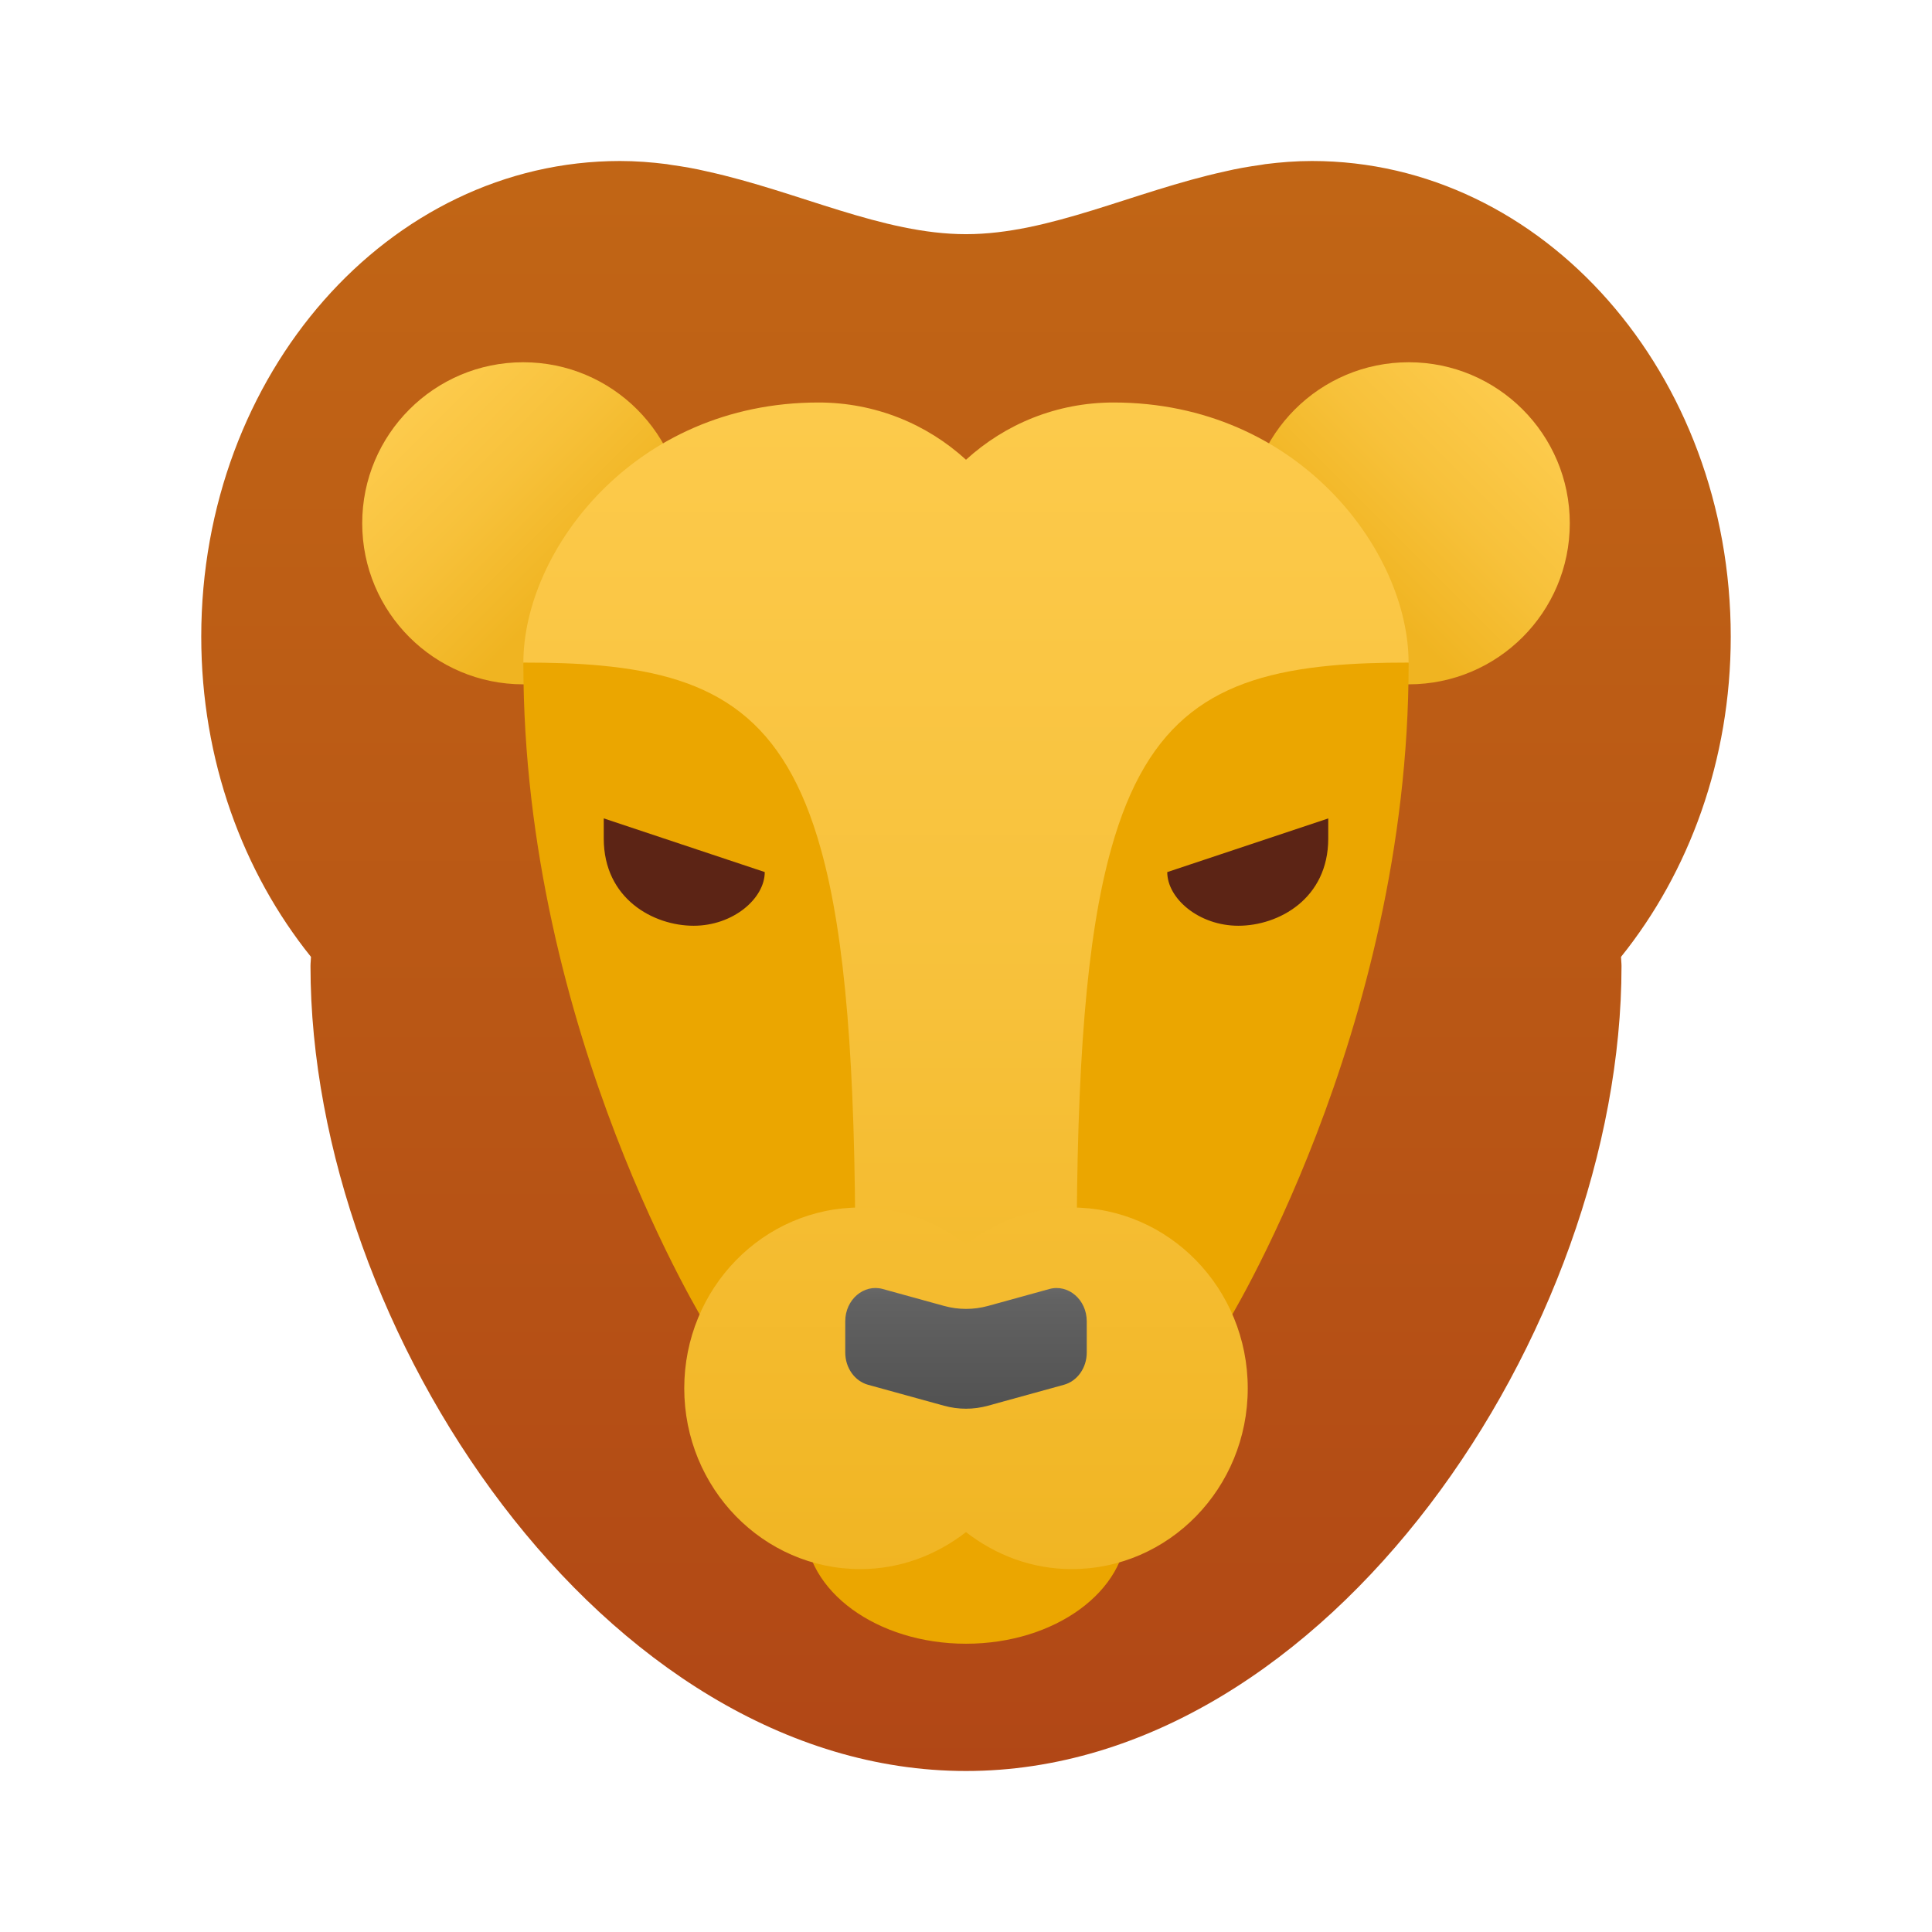 <svg xmlns="http://www.w3.org/2000/svg" viewBox="0 0 48 48"><linearGradient id="1ATJvDGkbki5BWwCYSZOga" x1="24" x2="24" y1="1.704" y2="53.162" gradientUnits="userSpaceOnUse"><stop offset="0" stop-color="#c26715"/><stop offset="0" stop-color="#c26715"/><stop offset=".51" stop-color="#b85515"/><stop offset="1" stop-color="#ad3f16"/></linearGradient><path fill="url(#1ATJvDGkbki5BWwCYSZOga)" d="M43,15.818C43,9.291,38.342,4,32.595,4c-0.392,0-0.778,0.03-1.159,0.078	c-0.034,0.004-0.067,0.013-0.1,0.017C31.03,4.137,30.727,4.189,30.43,4.26c-2.278,0.5-4.355,1.558-6.43,1.558	S19.847,4.76,17.57,4.26c-0.297-0.071-0.6-0.123-0.905-0.165c-0.034-0.005-0.066-0.013-0.1-0.017C16.183,4.03,15.797,4,15.405,4	C9.658,4,5,9.291,5,15.818c0,3.068,1.038,5.854,2.726,7.955C7.725,23.851,7.714,23.921,7.714,24c0,9.037,7.291,20,16.286,20	s16.286-10.963,16.286-20c0-0.079-0.011-0.149-0.012-0.227C41.962,21.672,43,18.886,43,15.818z"/><linearGradient id="1ATJvDGkbki5BWwCYSZOgb" x1="39.383" x2="33.652" y1="8.619" y2="14.349" gradientUnits="userSpaceOnUse"><stop offset="0" stop-color="#ffcf54"/><stop offset=".261" stop-color="#fdcb4d"/><stop offset=".639" stop-color="#f7c13a"/><stop offset="1" stop-color="#f0b421"/></linearGradient><circle cx="35" cy="13.001" r="4.001" fill="url(#1ATJvDGkbki5BWwCYSZOgb)"/><linearGradient id="1ATJvDGkbki5BWwCYSZOgc" x1="17.383" x2="11.652" y1="8.619" y2="14.349" gradientTransform="matrix(-1 0 0 1 26 0)" gradientUnits="userSpaceOnUse"><stop offset="0" stop-color="#ffcf54"/><stop offset=".261" stop-color="#fdcb4d"/><stop offset=".639" stop-color="#f7c13a"/><stop offset="1" stop-color="#f0b421"/></linearGradient><circle cx="13" cy="13.001" r="4.001" fill="url(#1ATJvDGkbki5BWwCYSZOgc)"/><path fill="#eba600" d="M13.003,16.493c0,9.17,4.582,16.507,4.582,16.507h12.83c0,0,4.582-7.336,4.582-16.507	c0-0.917-10.997-1.834-10.997-1.834S13.003,15.576,13.003,16.493z"/><ellipse cx="24" cy="37.919" fill="#eba600" rx="4" ry="2.919"/><linearGradient id="1ATJvDGkbki5BWwCYSZOgd" x1="24" x2="24" y1="-2.399" y2="40.099" gradientUnits="userSpaceOnUse"><stop offset="0" stop-color="#ffcf54"/><stop offset=".261" stop-color="#fdcb4d"/><stop offset=".639" stop-color="#f7c13a"/><stop offset="1" stop-color="#f0b421"/></linearGradient><path fill="url(#1ATJvDGkbki5BWwCYSZOgd)" d="M27.666,10c-1.411,0-2.694,0.535-3.666,1.422C23.029,10.535,21.746,10,20.334,10	c-4.582,0-7.331,3.692-7.331,6.462c0.696,0,1.338,0.018,1.924,0.074c2.878,0.268,4.564,1.329,5.462,4.542	c0.623,2.215,0.861,5.446,0.861,10.154c0,1.154,0,2.769,0,2.769H24h2.749c0,0,0-1.615,0-2.769c0-4.708,0.238-7.938,0.861-10.154	c0.898-3.212,2.584-4.274,5.462-4.542c0.586-0.055,1.228-0.074,1.924-0.074C34.997,13.692,32.248,10,27.666,10z"/><linearGradient id="1ATJvDGkbki5BWwCYSZOge" x1="24" x2="24" y1="-.933" y2="40.428" gradientUnits="userSpaceOnUse"><stop offset="0" stop-color="#ffcf54"/><stop offset=".261" stop-color="#fdcb4d"/><stop offset=".639" stop-color="#f7c13a"/><stop offset="1" stop-color="#f0b421"/></linearGradient><path fill="url(#1ATJvDGkbki5BWwCYSZOge)" d="M26.625,30c-0.99,0-1.892,0.35-2.625,0.919C23.267,30.35,22.365,30,21.375,30	C18.959,30,17,32.011,17,34.492c0,2.481,1.959,4.492,4.375,4.492c0.99,0,1.892-0.35,2.625-0.919	c0.733,0.569,1.635,0.919,2.625,0.919c2.416,0,4.375-2.011,4.375-4.492C31,32.011,29.041,30,26.625,30z"/><linearGradient id="1ATJvDGkbki5BWwCYSZOgf" x1="24" x2="24" y1="36.994" y2="31.641" gradientUnits="userSpaceOnUse"><stop offset=".002" stop-color="#454545"/><stop offset=".013" stop-color="#464646"/><stop offset=".875" stop-color="#626262"/><stop offset="1" stop-color="#6d6d6d"/></linearGradient><path fill="url(#1ATJvDGkbki5BWwCYSZOgf)" d="M23.454,32.445l-1.522-0.42C21.459,31.895,21,32.289,21,32.827v0.776	c0,0.38,0.234,0.71,0.568,0.802l1.886,0.52c0.358,0.099,0.733,0.099,1.091,0l1.886-0.52C26.766,34.314,27,33.983,27,33.604v-0.776	c0-0.538-0.459-0.933-0.932-0.802l-1.522,0.42C24.187,32.544,23.813,32.544,23.454,32.445z"/><path fill="#5c2415" d="M33,20.831C33,22.333,31.763,23,30.767,23C29.782,23,29,22.32,29,21.667l4-1.333V20.831z"/><path fill="#5c2415" d="M15,20.333l4,1.333C19,22.32,18.218,23,17.233,23C16.237,23,15,22.333,15,20.831V20.333z"/></svg>